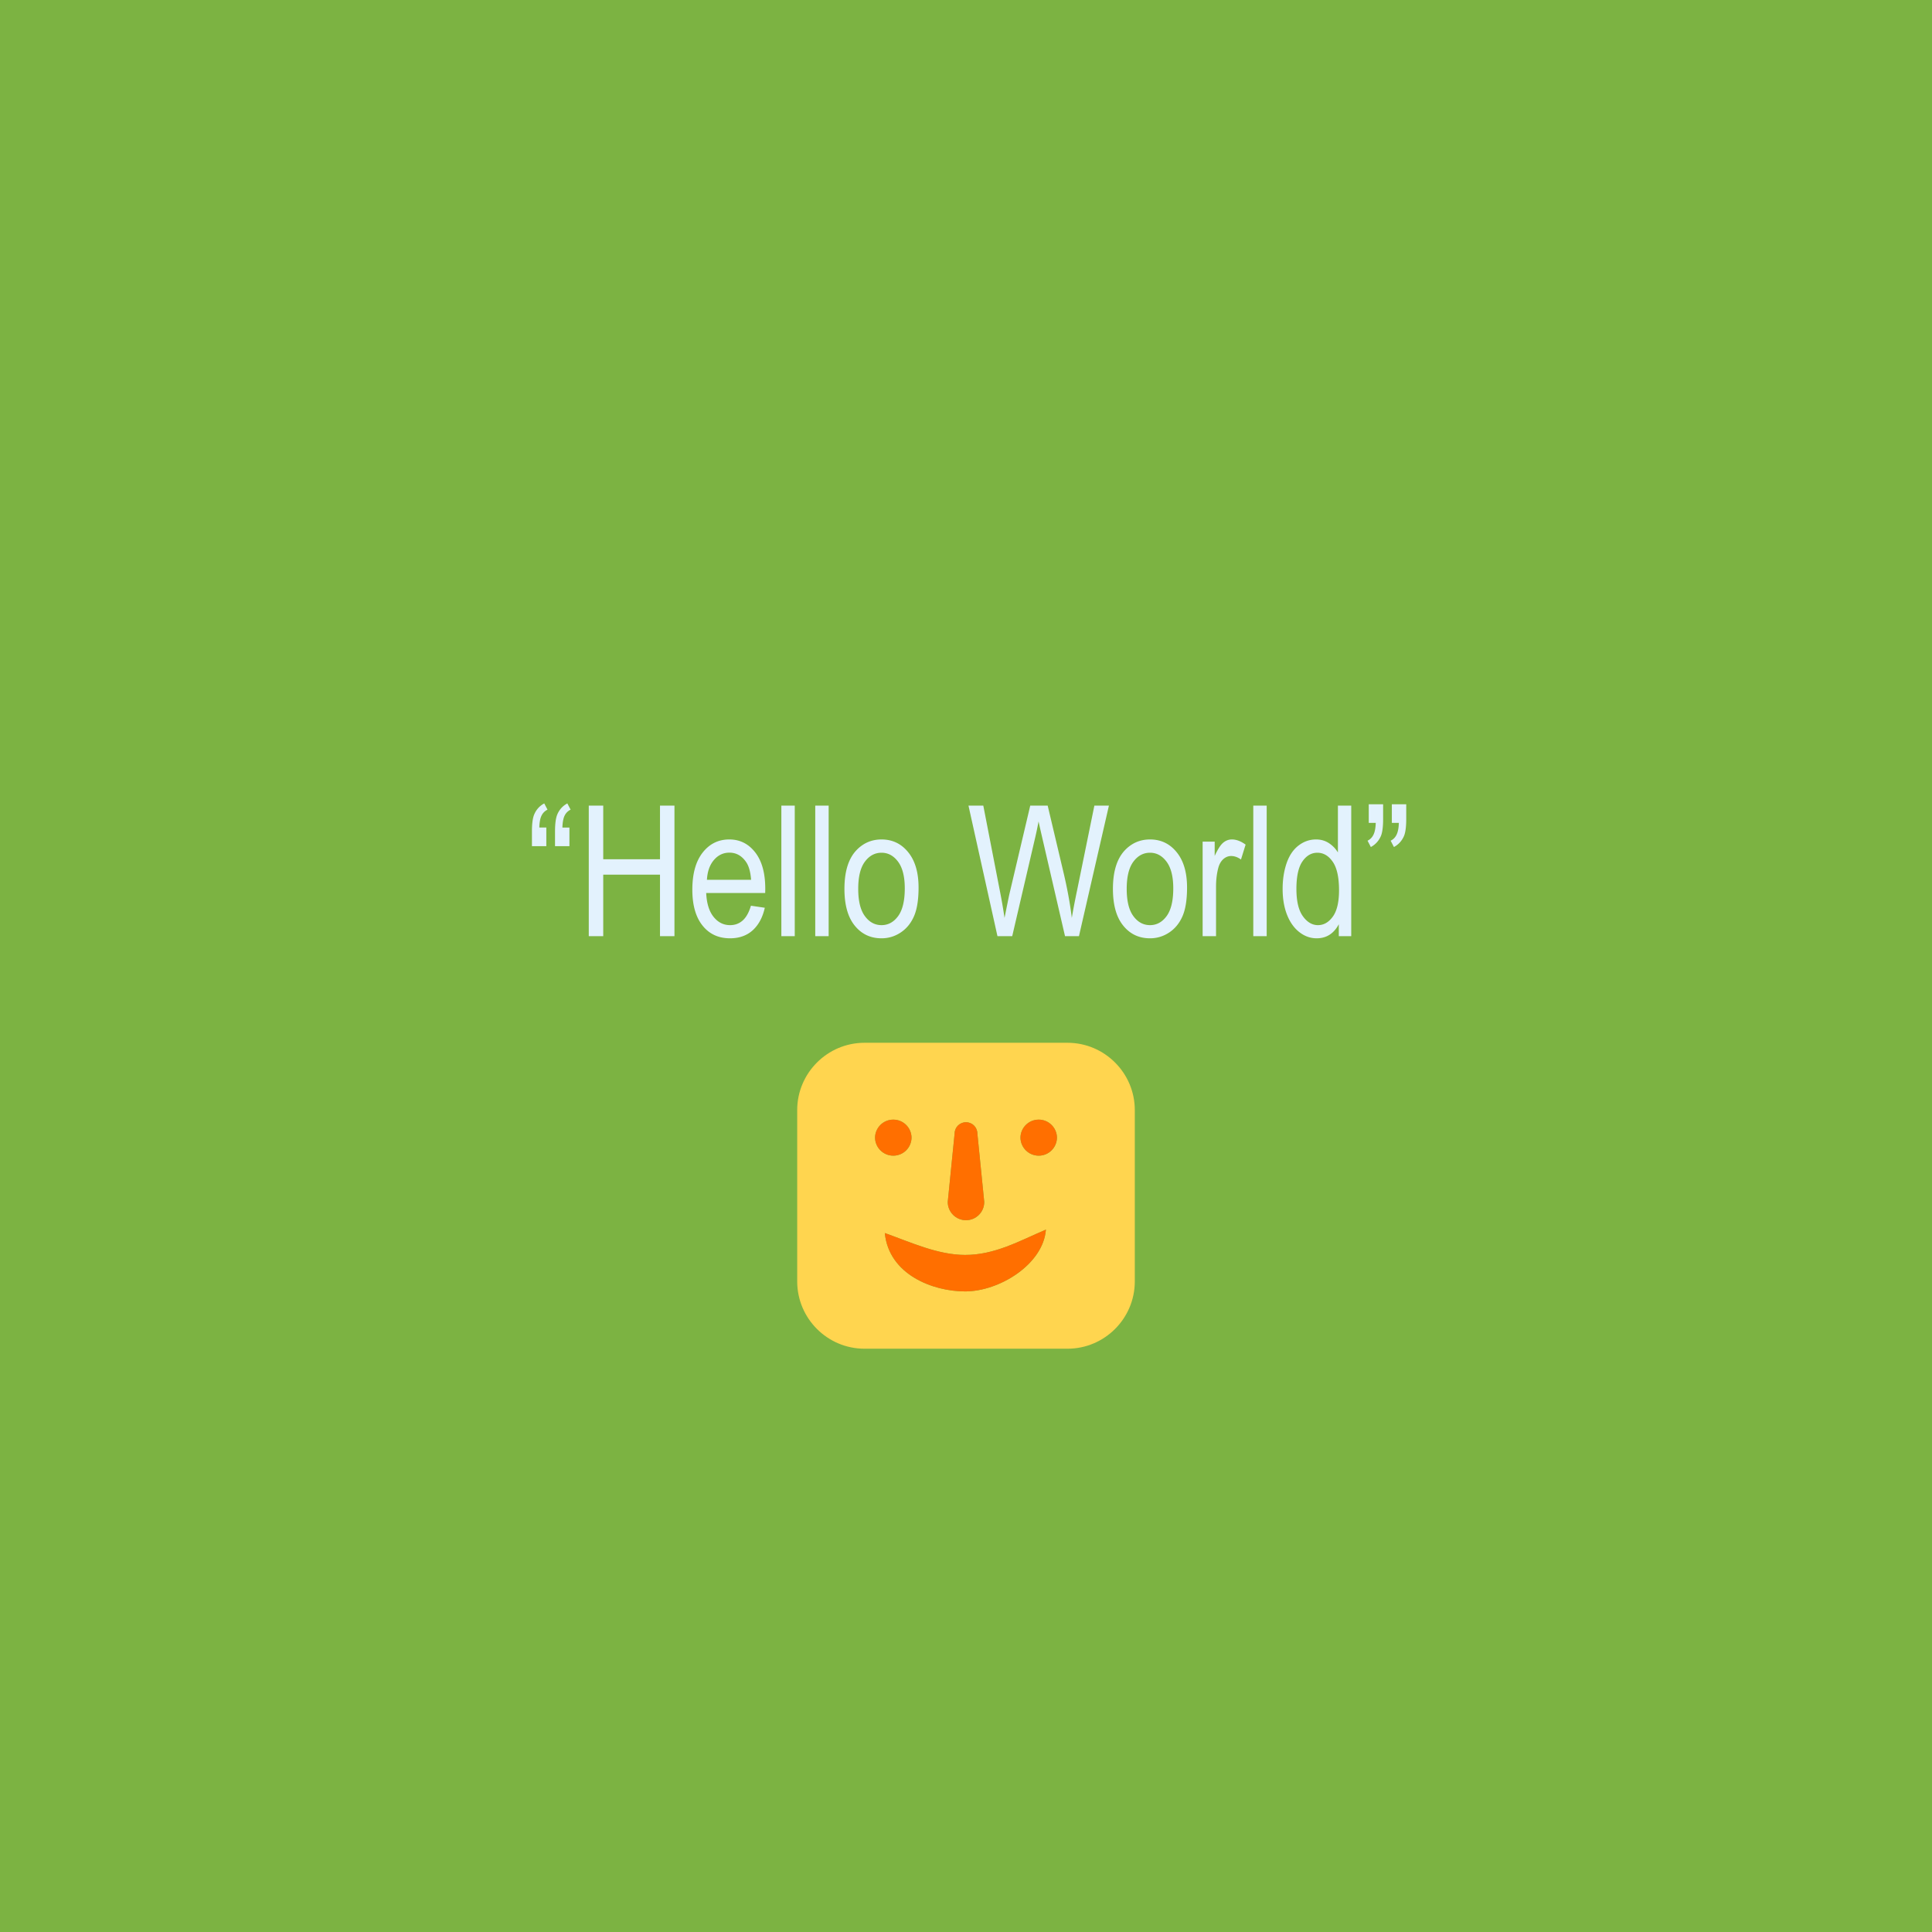 <svg xmlns="http://www.w3.org/2000/svg" viewBox="0 0 2048 2048">
    <rect width="100%" height="100%" fill="#c5cae9"/>
    <rect width="100%" height="100%" fill="#9fa8da"
          clip-path="polygon(78% 20%, 100% 40%, 100% 100%, 40% 100%, 20% 78%)"/>
    <rect width="100%" height="100%" clip-path="inset(20% 20% 20% 20% round 4%)" fill="#8e96a3"/>
    <rect width="100%" height="100%" clip-path="inset(20% 20% 65% 20% round 4% 4% 0 0)" fill="#7b838e"/>
    <rect width="100%" height="100%" clip-path="inset(20% 20% 67% 20% round 4% 4% 0 0)" fill="#415065"/>
    <rect width="100%" height="100%" clip-path="inset(25% 25% 71% 71%)" fill="#ef5350"/>
    <rect width="100%" height="100%" clip-path="inset(25% 33% 71% 63%)" fill="#ffab40"/>
    <rect width="100%" height="100%" clip-path="inset(25% 41% 71% 55%)" fill="#7cb342"/>
    <path d="M916.383 1105.39h215.235c19.631 0 37.466 8.017 50.381 20.934 12.917 12.916 20.934 30.75 20.934 50.381v181.67c0 19.631-8.017 37.466-20.934 50.381-12.915 12.917-30.75 20.934-50.381 20.934H916.383c-19.632 0-37.466-8.017-50.382-20.934-12.916-12.915-20.934-30.75-20.934-50.381v-181.67c0-19.631 8.018-37.465 20.934-50.381 12.916-12.917 30.75-20.934 50.382-20.934zm49.886 100.804c0-10.683-8.66-19.344-19.345-19.344-10.683 0-19.344 8.66-19.344 19.344v-.477c0 10.683 8.66 19.344 19.344 19.344 10.684 0 19.345-8.661 19.345-19.344v.477zm154.152 0c0-10.683-8.66-19.344-19.344-19.344-10.684 0-19.345 8.66-19.345 19.344v-.477c0 10.683 8.66 19.344 19.345 19.344 10.683 0 19.344-8.661 19.344-19.344v.477zm-84.342-4.525c0-6.67-5.409-12.078-12.08-12.078-6.67 0-12.077 5.408-12.077 12.078l-7.267 72.47c0 10.685 8.661 19.346 19.345 19.346s19.345-8.661 19.345-19.346l-7.266-72.47zm72.63 101.76c-28.307 12.12-54.134 26.844-85.643 26.844-29.038 0-57.887-13.527-85.135-23.206 4.34 44.14 51.036 61.896 85.135 61.896 36.378 0 82.852-28.81 85.643-65.534z"
          style="fill:#ffd54f"/>
    <path d="M1475.41 872.299v-19.718h15.256v15.594c0 8.41-.836 14.499-2.453 18.204-2.264 5.09-5.796 8.926-10.593 11.502l-3.476-6.7c2.857-1.386 4.96-3.545 6.36-6.542 1.402-2.996 2.184-7.088 2.319-12.34h-7.413zm-24.474 0v-19.718h15.23v15.594c0 8.41-.81 14.499-2.426 18.204-2.265 5.09-5.796 8.926-10.594 11.502l-3.477-6.7c2.83-1.386 4.96-3.545 6.361-6.542 1.402-2.996 2.157-7.088 2.319-12.34h-7.413zm-76.685 70.045c0 12.857 2.264 22.458 6.792 28.805 4.529 6.347 9.866 9.537 16.039 9.537 6.2 0 11.482-3.06 15.822-9.118s6.523-15.336 6.523-27.805c0-13.727-2.211-23.778-6.63-30.19-4.422-6.445-9.867-9.635-16.363-9.635-6.307 0-11.59 3.094-15.822 9.248-4.23 6.155-6.361 15.884-6.361 29.158zm44.933 50.038v-12.663c-5.31 9.956-13.127 14.919-23.45 14.919-6.684 0-12.83-2.191-18.437-6.605-5.607-4.383-9.946-10.537-13.045-18.463-3.074-7.895-4.61-16.948-4.61-27.226 0-9.987 1.402-19.073 4.179-27.224 2.802-8.152 6.98-14.403 12.56-18.72 5.579-4.35 11.833-6.542 18.733-6.542 5.04 0 9.542 1.29 13.476 3.835 3.963 2.546 7.17 5.863 9.651 9.956v-49.651h14.124v138.384h-13.181zm-90.648 0V853.998h14.205v138.384h-14.205zm-53.692 0V892.146h12.776v15.176c3.263-7.09 6.28-11.792 9.057-14.048 2.75-2.256 5.796-3.416 9.111-3.416 4.798 0 9.65 1.837 14.61 5.478l-4.906 15.788c-3.45-2.48-6.928-3.707-10.404-3.707-3.128 0-5.903 1.128-8.384 3.351-2.479 2.256-4.231 5.35-5.283 9.312-1.59 6.025-2.371 12.63-2.371 19.815v52.486h-14.205zm-80.485-50.133c0 12.855 2.345 22.456 7.035 28.836 4.69 6.411 10.593 9.601 17.682 9.601 7.062 0 12.938-3.223 17.628-9.634 4.663-6.41 7.009-16.207 7.009-29.351 0-12.406-2.346-21.813-7.063-28.192-4.716-6.38-10.565-9.57-17.574-9.57-7.089 0-12.992 3.19-17.682 9.537-4.69 6.347-7.035 15.95-7.035 28.773zm-14.609 0c0-18.56 4.314-32.317 12.965-41.242 7.198-7.41 15.984-11.149 26.361-11.149 11.537 0 20.97 4.512 28.275 13.565 7.332 9.022 10.97 21.49 10.97 37.408 0 12.92-1.616 23.068-4.851 30.447-3.235 7.411-7.951 13.147-14.124 17.237-6.2 4.092-12.939 6.123-20.27 6.123-11.724 0-21.212-4.48-28.463-13.502-7.25-8.989-10.863-21.94-10.863-38.887zm-122.399 50.133-30.727-138.384h15.714l17.628 90.699a571.054 571.054 0 0 1 4.88 28.32c2.964-14.788 4.688-23.294 5.228-25.581l22.02-93.438h18.492l16.577 70.046c4.15 17.366 7.142 33.7 9.002 48.974 1.457-8.731 3.396-18.784 5.769-30.094l18.14-88.926h15.417l-31.751 138.384h-14.771l-24.394-105.422c-2.049-8.829-3.262-14.242-3.639-16.24-1.213 6.348-2.344 11.76-3.396 16.24l-24.555 105.422h-15.634zm-147.6-50.133c0 12.855 2.345 22.456 7.035 28.836 4.69 6.411 10.593 9.601 17.681 9.601 7.063 0 12.94-3.223 17.63-9.634 4.661-6.41 7.007-16.207 7.007-29.351 0-12.406-2.346-21.813-7.062-28.192-4.717-6.38-10.566-9.57-17.575-9.57-7.088 0-12.99 3.19-17.68 9.537-4.691 6.347-7.037 15.95-7.037 28.773zm-14.609 0c0-18.56 4.313-32.317 12.964-41.242 7.198-7.41 15.985-11.149 26.361-11.149 11.537 0 20.972 4.512 28.276 13.565 7.33 9.022 10.97 21.49 10.97 37.408 0 12.92-1.617 23.068-4.852 30.447-3.234 7.411-7.951 13.147-14.124 17.237-6.198 4.092-12.937 6.123-20.27 6.123-11.723 0-21.212-4.48-28.463-13.502-7.25-8.989-10.862-21.94-10.862-38.887zM864.2 992.382V853.998h14.204v138.384H864.2zm-35.93 0V853.998h14.204v138.384h-14.205zm-78.896-59.768h46.82c-.62-8.41-2.426-14.756-5.364-18.946-4.529-6.54-10.405-9.825-17.601-9.825-6.522 0-12.021 2.61-16.468 7.828-4.448 5.22-6.901 12.213-7.387 20.943zm46.658 27.485 14.69 2.157c-2.318 10.278-6.604 18.237-12.858 23.908-6.28 5.638-14.285 8.474-24.015 8.474-12.265 0-21.995-4.512-29.165-13.533-7.197-9.022-10.781-21.684-10.781-37.987 0-16.883 3.639-29.965 10.89-39.275 7.276-9.312 16.684-13.985 28.274-13.985 11.212 0 20.378 4.576 27.467 13.695 7.115 9.117 10.673 21.974 10.673 38.502 0 1.031-.027 2.545-.08 4.542h-62.534c.512 11.02 3.127 19.461 7.817 25.293 4.69 5.864 10.512 8.796 17.52 8.796 5.202 0 9.649-1.643 13.34-4.93 3.694-3.253 6.606-8.474 8.762-15.657zm-171.913 32.283V853.998h15.337v56.836h60.162v-56.836h15.336v138.384h-15.336v-65.213h-60.162v65.213h-15.337zm-20.512-115.153v19.718H588.35v-15.562c0-8.441.863-14.531 2.533-18.333 2.211-5.027 5.715-8.829 10.513-11.405l3.478 6.605c-2.912 1.45-5.041 3.608-6.416 6.475-1.348 2.836-2.13 7.024-2.29 12.502h7.438zm-24.473 0v19.718h-15.257v-15.562c0-8.441.837-14.531 2.534-18.333 2.21-5.027 5.714-8.829 10.512-11.405l3.45 6.605c-2.884 1.45-5.013 3.608-6.388 6.475-1.375 2.836-2.13 7.024-2.291 12.502h7.44z"
          style="fill:#e3f2fd"/>
    <path d="M1023.07 1330.27c-29.039 0-57.887-13.527-85.135-23.206 4.34 44.14 51.035 61.895 85.135 61.895 36.378 0 82.852-28.81 85.643-65.533-28.308 12.12-54.135 26.844-85.643 26.844zm-18.42-56.13c0 10.684 8.661 19.345 19.344 19.345 10.684 0 19.345-8.66 19.345-19.345l-7.266-72.47c0-6.67-5.408-12.078-12.079-12.078-6.67 0-12.078 5.408-12.078 12.078l-7.266 72.47zm-57.726-49.08c10.524 0 19.085-8.404 19.345-18.867 0-.16-.002-.319-.006-.477-.254-10.463-8.815-18.867-19.339-18.867-10.522 0-19.084 8.404-19.344 18.867 0 .16.002.319.006.477.254 10.463 8.816 18.867 19.338 18.867zm134.816-18.87c.254 10.463 8.816 18.867 19.34 18.867 10.522 0 19.084-8.404 19.344-18.867 0-.16-.003-.319-.006-.477-.254-10.464-8.816-18.867-19.339-18.867-10.523 0-19.085 8.403-19.345 18.867 0 .16.002.319.006.477z"
          style="fill:#ff6f00"/>
</svg>